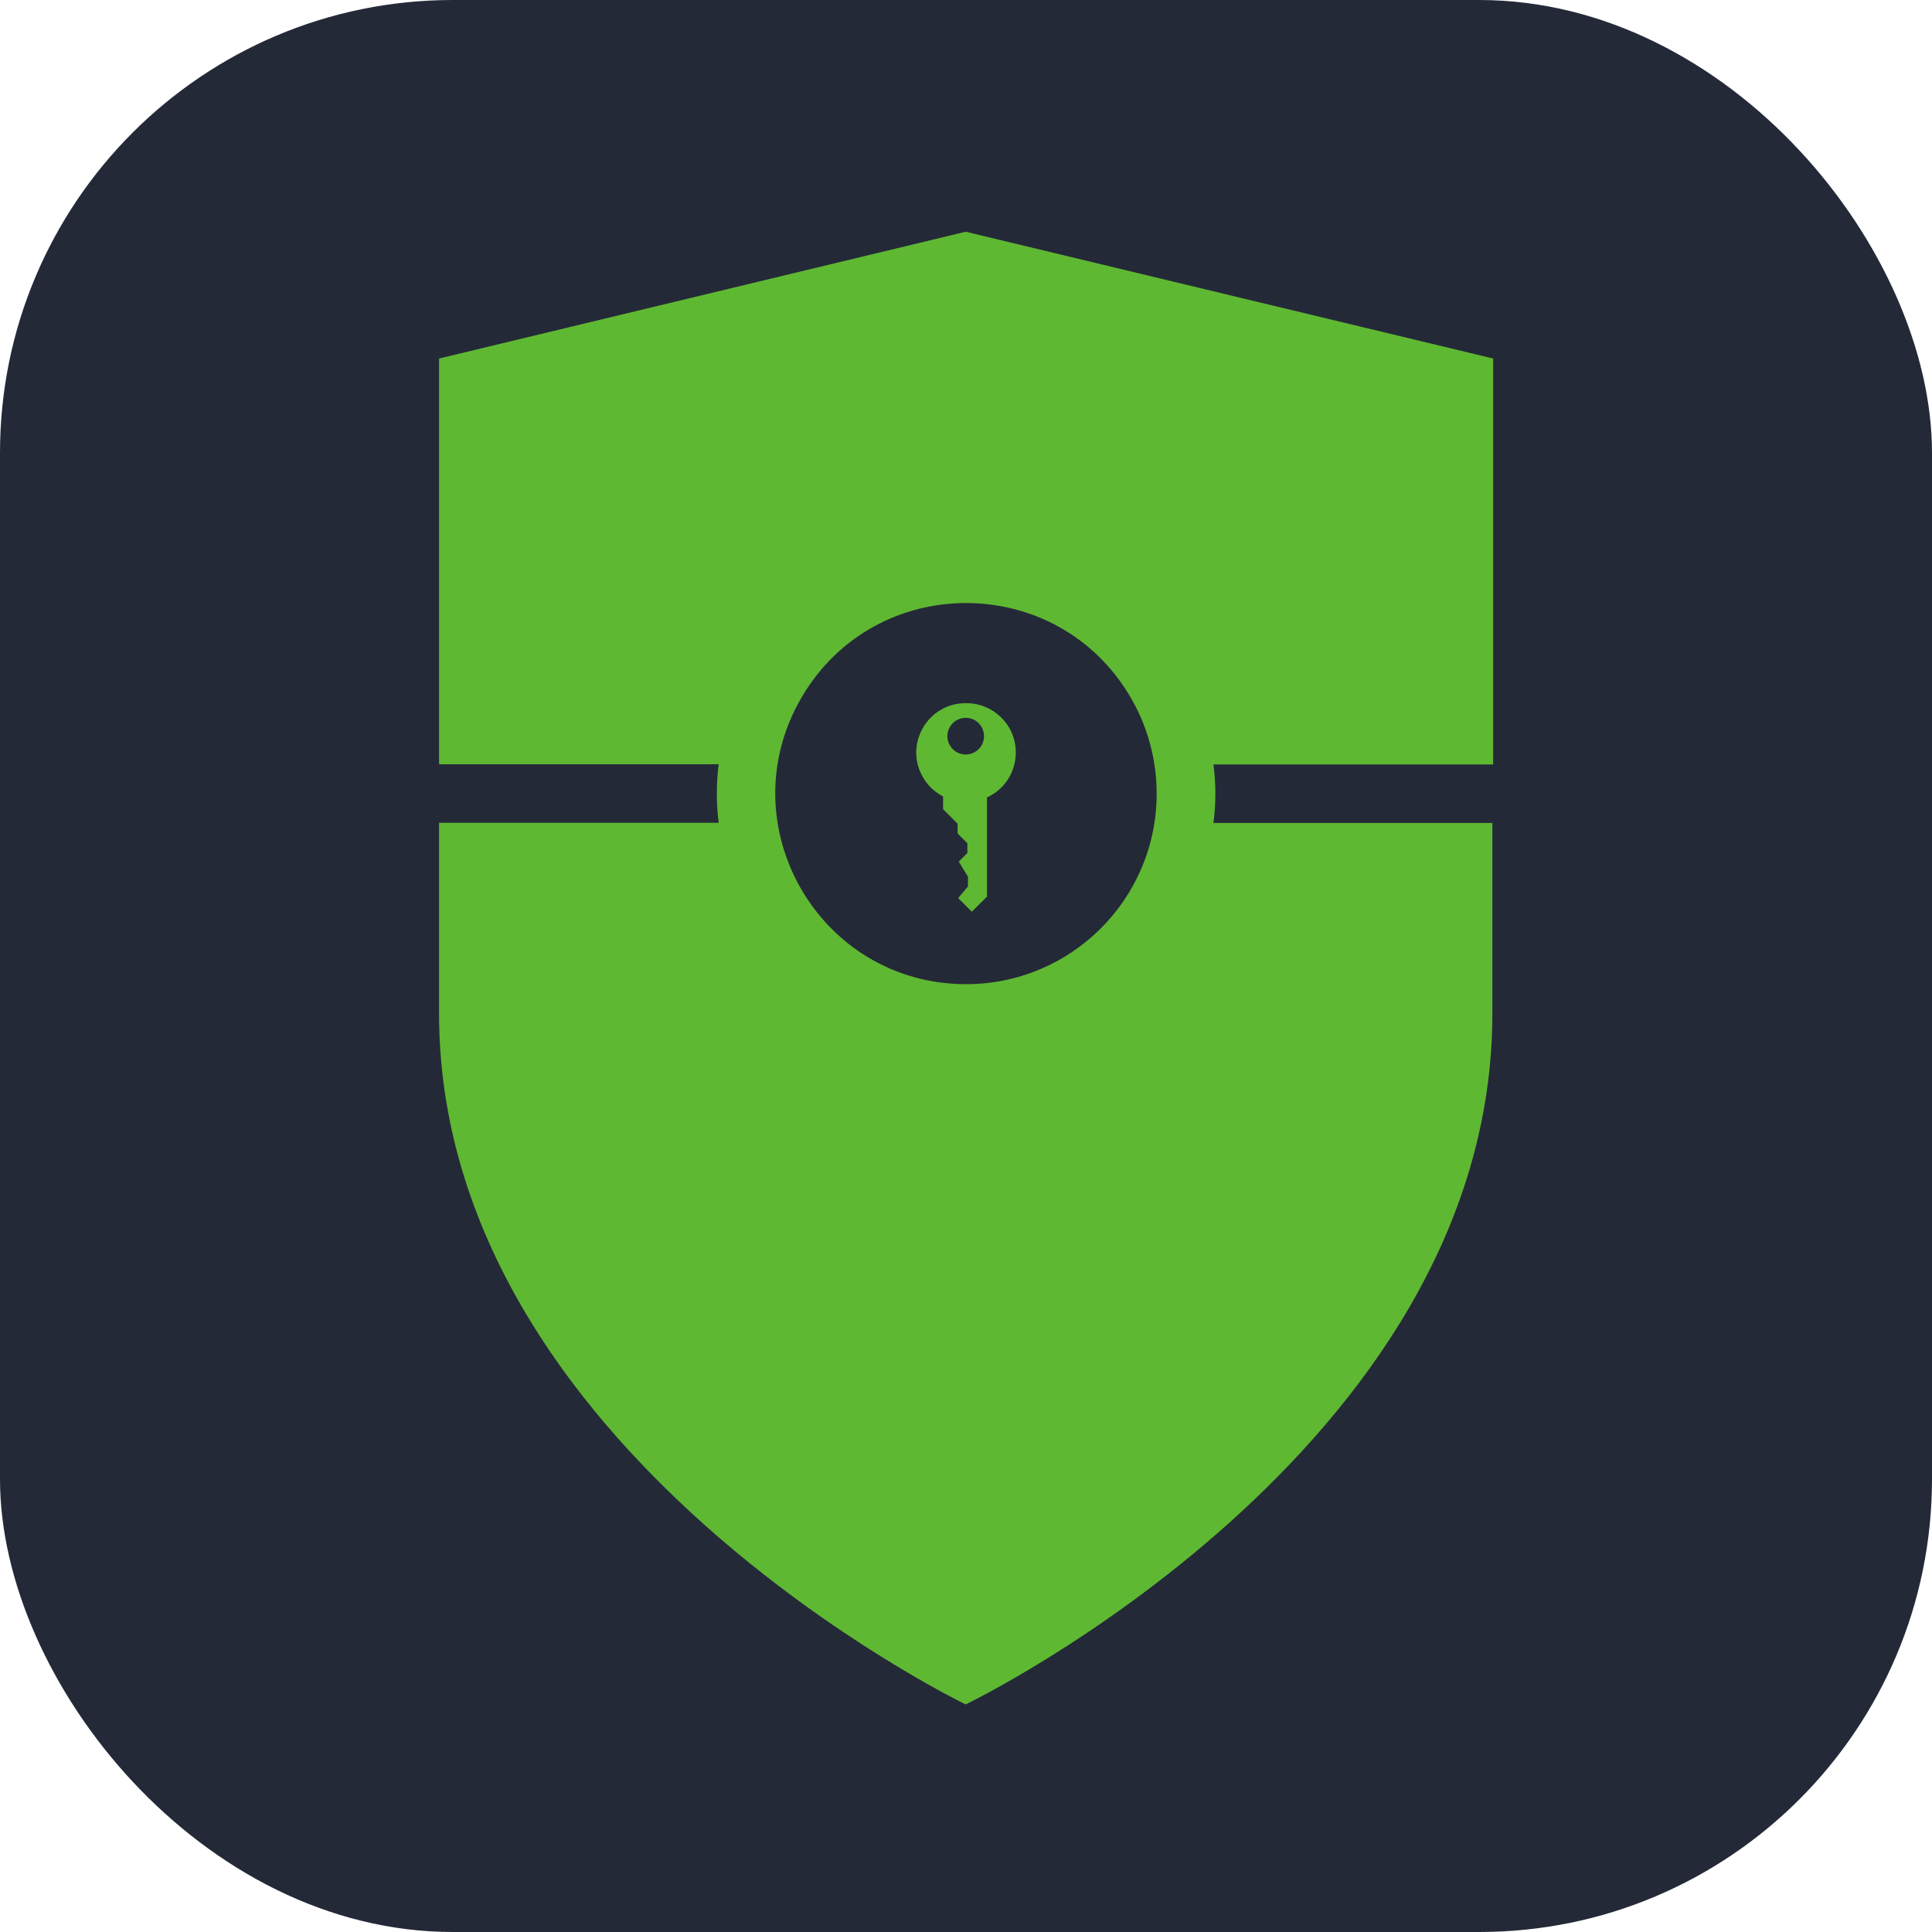 <svg width="256" height="256" viewBox="0 0 256 256" fill="none" xmlns="http://www.w3.org/2000/svg" id="springsecurity">
<style>
#springsecurity {
    rect {fill: #242938}

    @media (prefers-color-scheme: light) {
        rect {fill: #F4F2ED}
    }
}
</style>
<g clip-path="url(#clip0_270_2)">
<rect width="256" height="256" rx="60" fill="#242938"/>
<path d="M197.85 47.506L127.962 30.706L58.177 47.506V101.266H95.227C94.903 103.84 94.903 106.445 95.227 109.02H58.177V134.271C58.177 192.245 127.962 225.845 127.962 225.845C127.962 225.845 197.746 192.245 197.746 134.31V109.046H160.786C161.129 106.473 161.129 103.865 160.786 101.292H197.85V47.506ZM127.962 130.407C108.524 130.367 96.418 109.3 106.171 92.486C115.925 75.67 140.223 75.721 149.908 92.575C152.108 96.403 153.265 100.741 153.265 105.156C153.265 119.122 141.929 130.436 127.962 130.407Z" fill="#5FB832"/>
<path d="M127.961 93.176C122.928 93.169 119.776 98.615 122.287 102.978C122.915 104.069 123.844 104.955 124.963 105.53V107.223L126.889 109.149V110.441L128.181 111.734V113.026L127.044 114.163L128.259 116.166V117.458L126.966 118.996L128.776 120.806L130.779 118.802V105.66C135.356 103.564 135.948 97.3 131.844 94.384C130.711 93.579 129.352 93.156 127.961 93.176ZM127.961 99.974C126.091 99.974 124.923 97.948 125.858 96.329C126.793 94.71 129.131 94.71 130.065 96.329C130.279 96.699 130.391 97.118 130.391 97.544C130.391 98.885 129.304 99.974 127.961 99.974Z" fill="#5FB832"/>
</g>
<defs>
<clipPath id="clip0_270_2">
<rect width="256" height="256" fill="white"/>
</clipPath>
</defs>
</svg>

